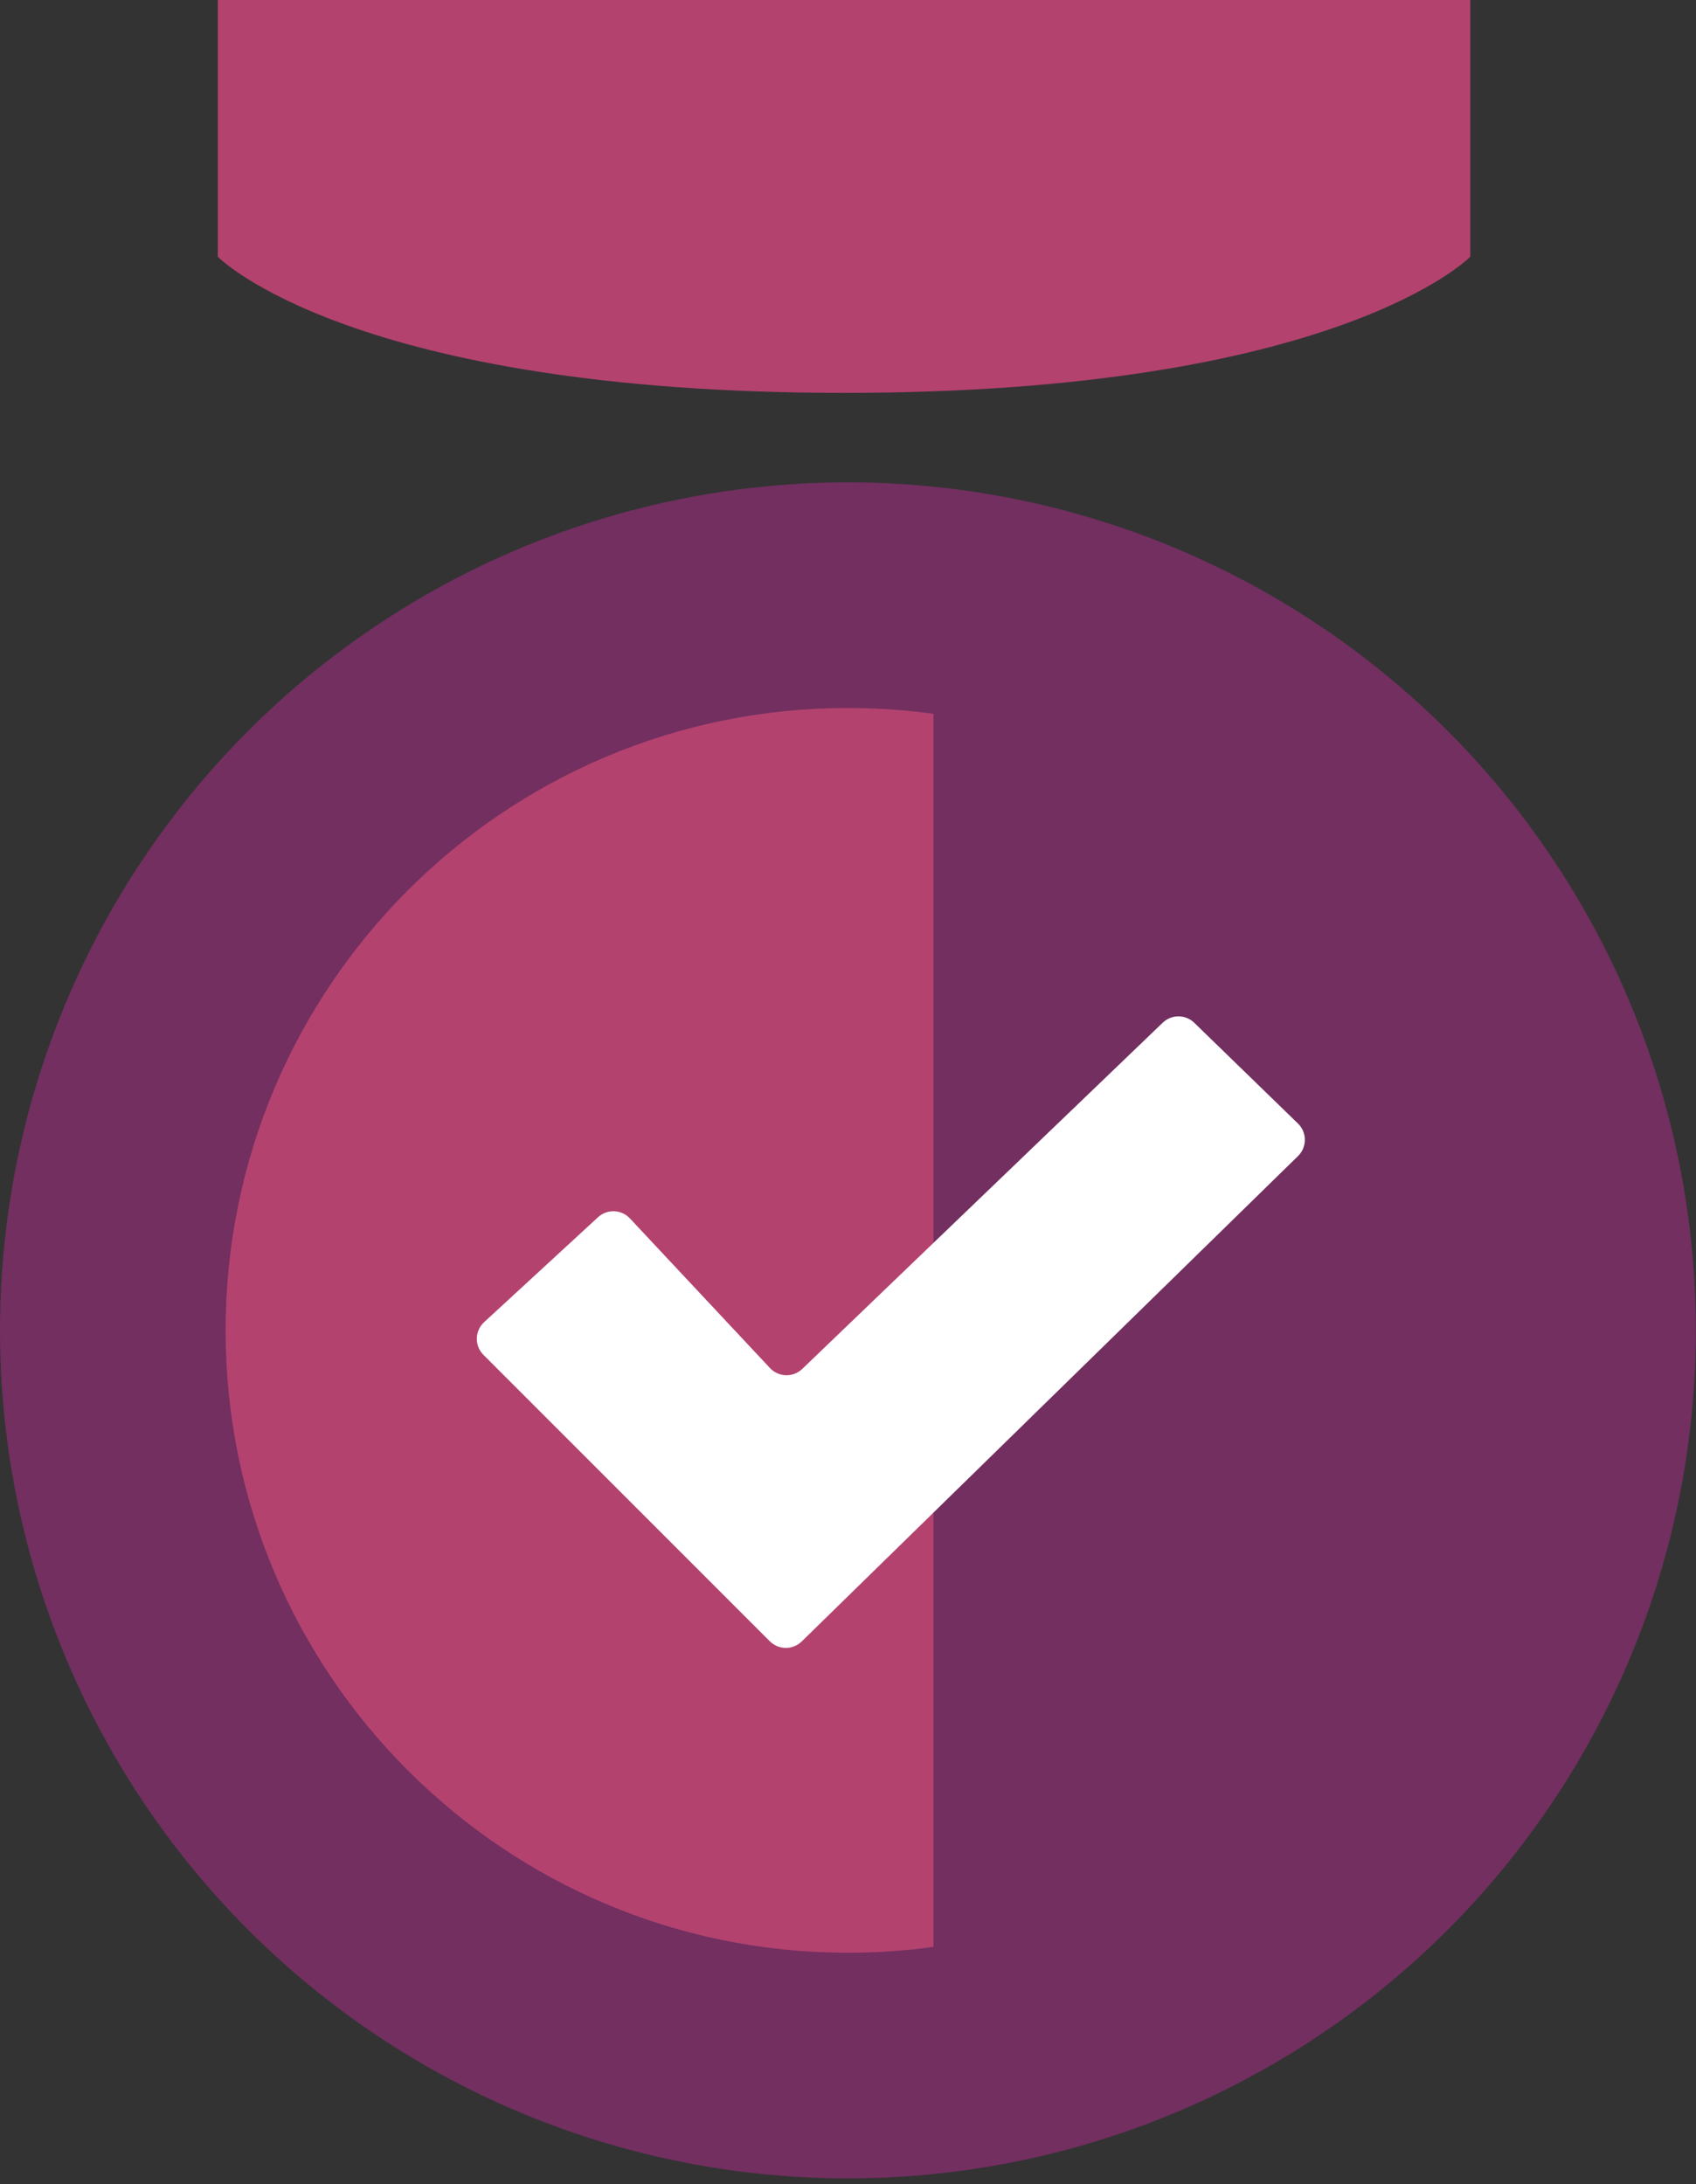 <svg width="299" height="385" viewBox="0 0 299 385" fill="none" xmlns="http://www.w3.org/2000/svg">
<rect x="0" y="0" width="299" height="385" fill="#333333" stroke="none"/>
<circle cx="149.487" cy="234.516" r="149.487" fill="#722F60"/>
<path d="M38.4 0H259.202V45.258C259.202 45.258 235.888 69.258 148.801 69.258C61.715 69.258 38.4 45.258 38.4 45.258V0Z" fill="#B3426F"/>
<path fill-rule="evenodd" clip-rule="evenodd" d="M164.573 125.83C159.641 125.151 154.605 124.801 149.487 124.801C88.893 124.801 39.772 173.922 39.772 234.516C39.772 295.11 88.893 344.231 149.487 344.231C154.605 344.231 159.641 343.881 164.573 343.203V125.83Z" fill="#B3426F"/>
<path d="M135.718 289.319L85.233 238.835C83.626 237.227 83.68 234.604 85.352 233.064L105.425 214.575C107.041 213.087 109.554 213.18 111.055 214.784L135.747 241.159C137.27 242.786 139.83 242.854 141.437 241.31L204.986 180.278C206.541 178.785 208.999 178.792 210.544 180.293L228.83 198.056C230.443 199.624 230.447 202.212 228.839 203.785L141.343 289.351C139.776 290.883 137.268 290.869 135.718 289.319Z" fill="white"/>
</svg>
